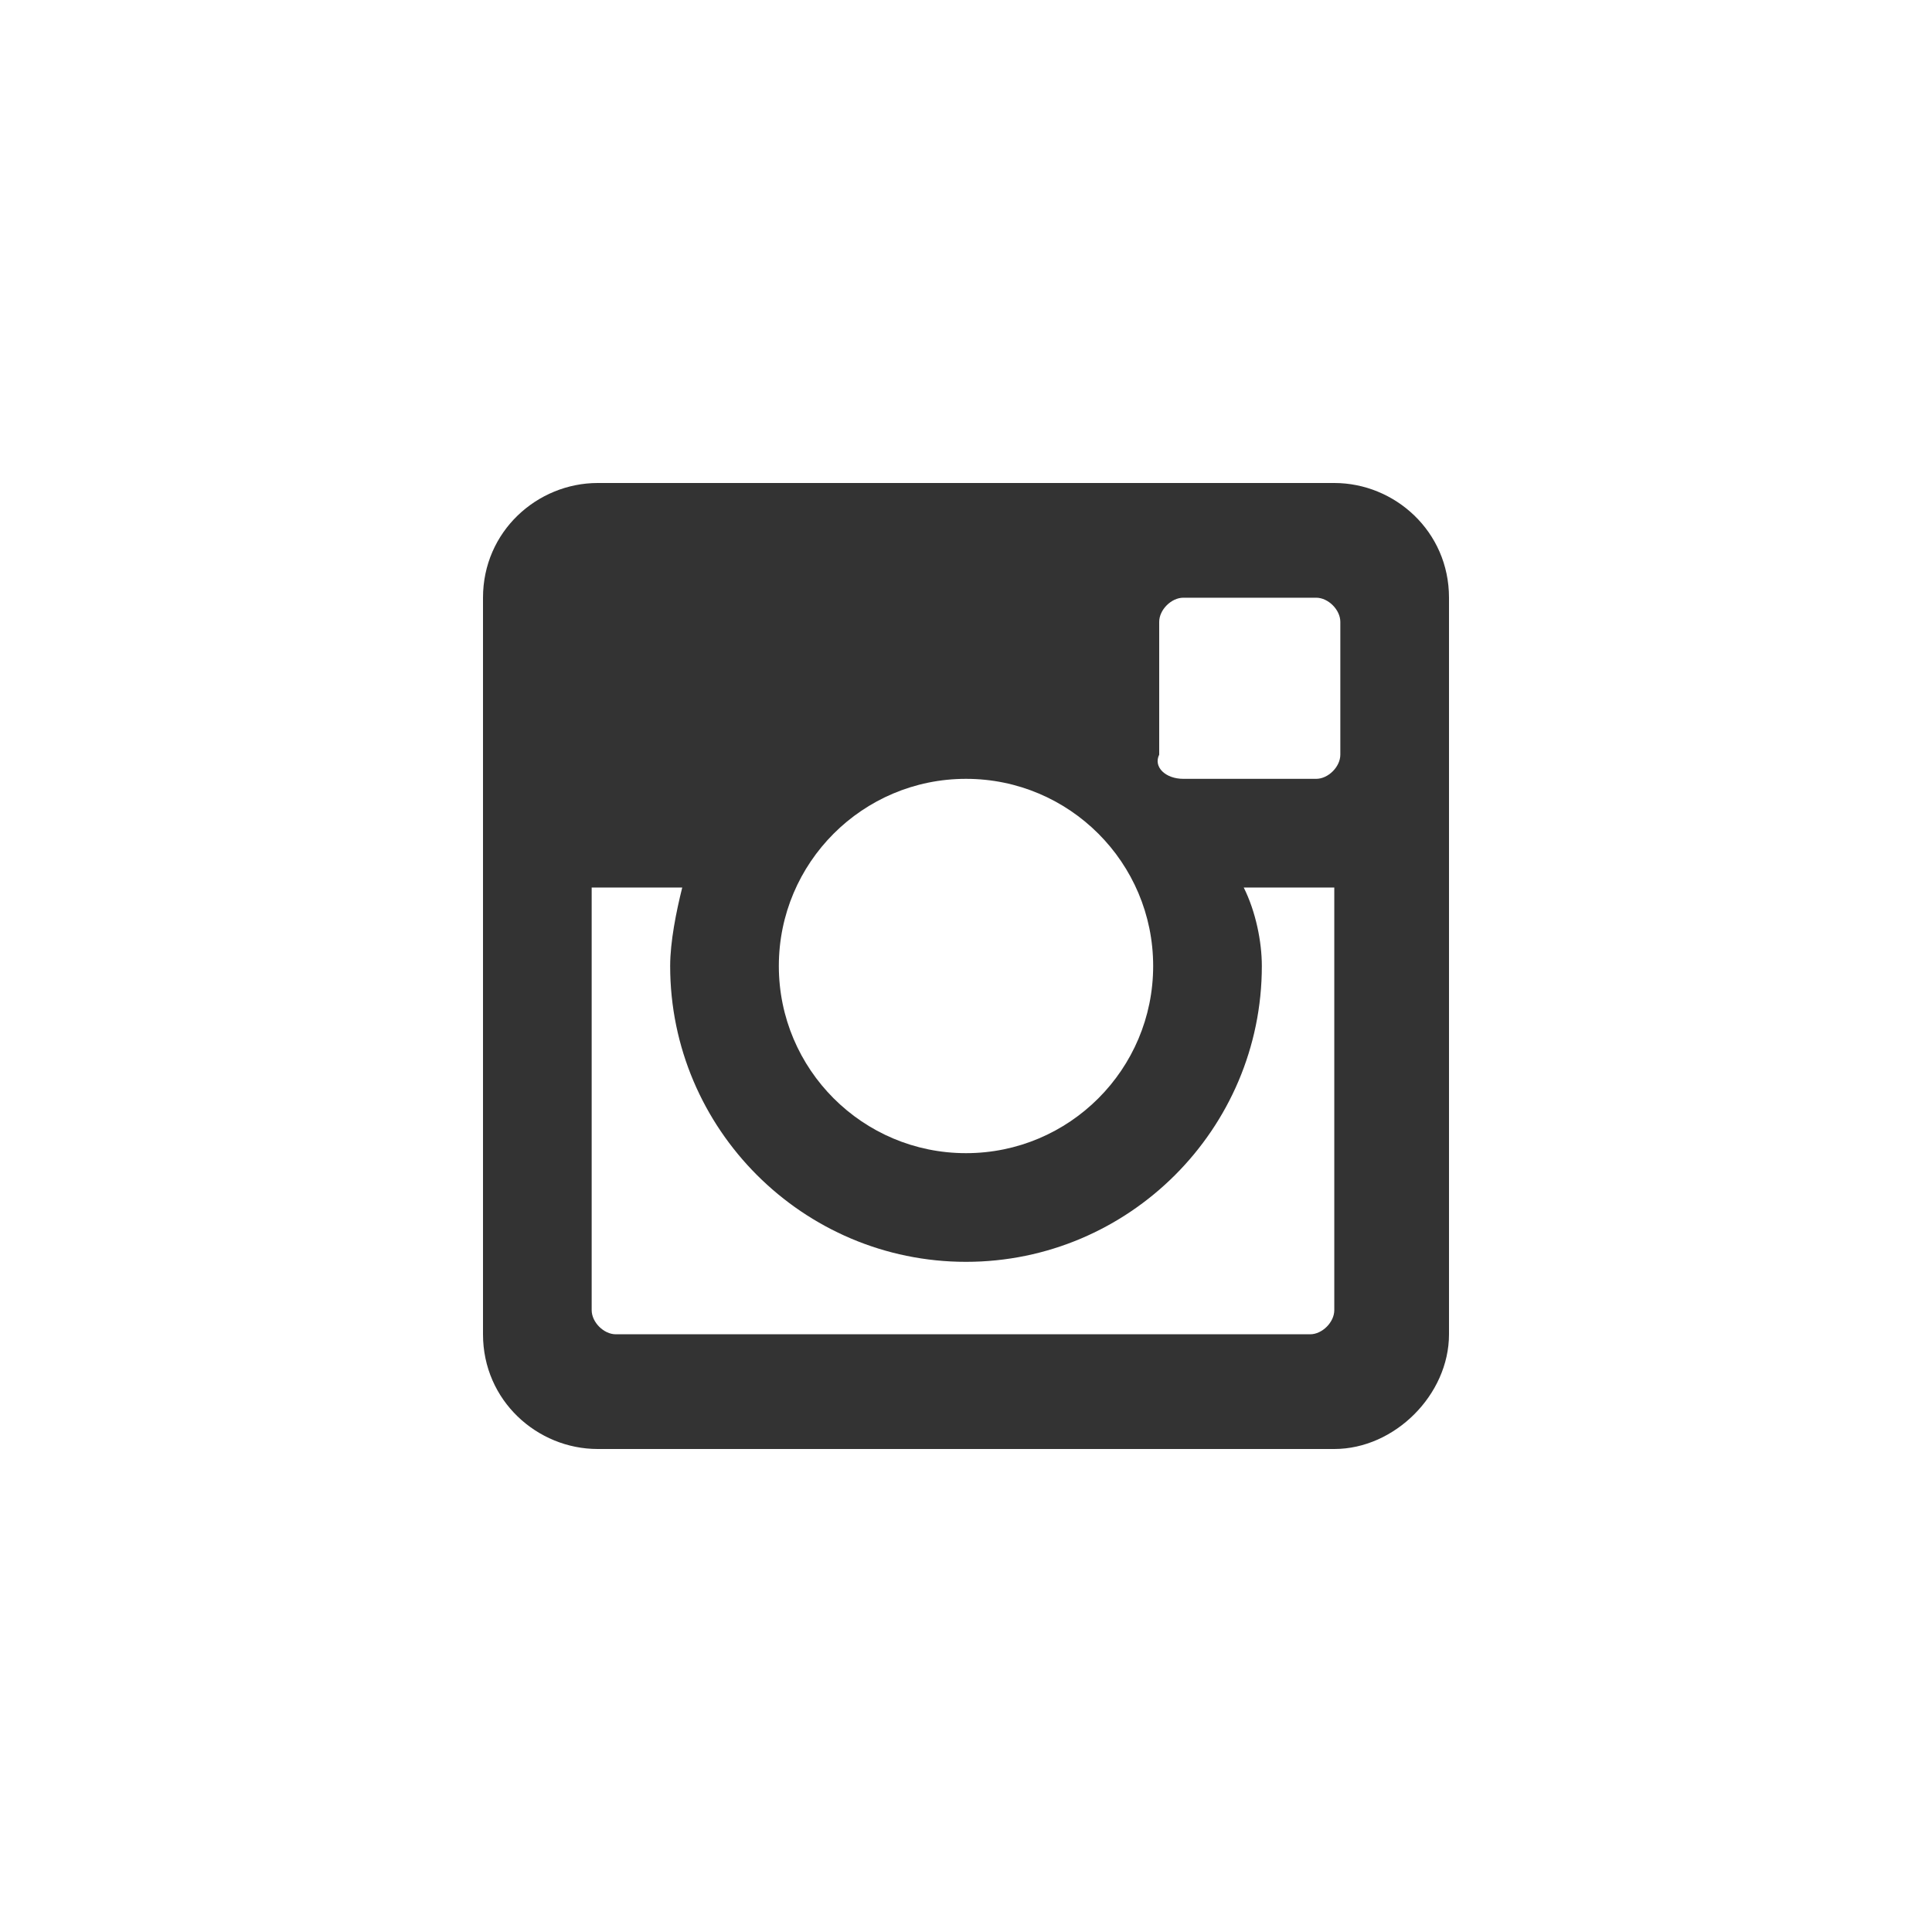 <?xml version="1.0" encoding="utf-8"?>
<!-- Generator: Adobe Illustrator 19.0.0, SVG Export Plug-In . SVG Version: 6.00 Build 0)  -->
<svg version="1.1" id="Layer_1" xmlns="http://www.w3.org/2000/svg" xmlns:xlink="http://www.w3.org/1999/xlink" x="0px" y="0px"
	 viewBox="-8 10 32 32" style="enable-background:new -8 10 32 32;" xml:space="preserve">
<rect x="-8" y="10" width="32" height="32" fill="#333333" stroke="none"/>
<style type="text/css">
	.st0{fill:#FFFFFF;}
</style>
<path class="st0" d="M12.9,26c0,2.7-2.2,4.9-4.9,4.9S3.1,28.7,3.1,26c0-0.4,0.1-0.9,0.2-1.3H1.8v7c0,0.2,0.2,0.4,0.4,0.4h11.5
	c0.2,0,0.4-0.2,0.4-0.4v-7h-1.5C12.8,25.1,12.9,25.6,12.9,26z"/>
<path class="st0" d="M11.6,22.9h2.2c0.2,0,0.4-0.2,0.4-0.4v-2.2c0-0.2-0.2-0.4-0.4-0.4h-2.2c-0.2,0-0.4,0.2-0.4,0.4v2.2
	C11.1,22.7,11.3,22.9,11.6,22.9z"/>
<ellipse class="st0" cx="8" cy="26" rx="3.1" ry="3.1"/>
<path class="st0" d="M-8,10v32h32V10H-8z M16,32.1c0,1-0.9,1.9-1.9,1.9H1.9c-1,0-1.9-0.8-1.9-1.9V19.9C0,18.8,0.9,18,1.9,18h12.2
	c1,0,1.9,0.8,1.9,1.9V32.1z"/>
</svg>
